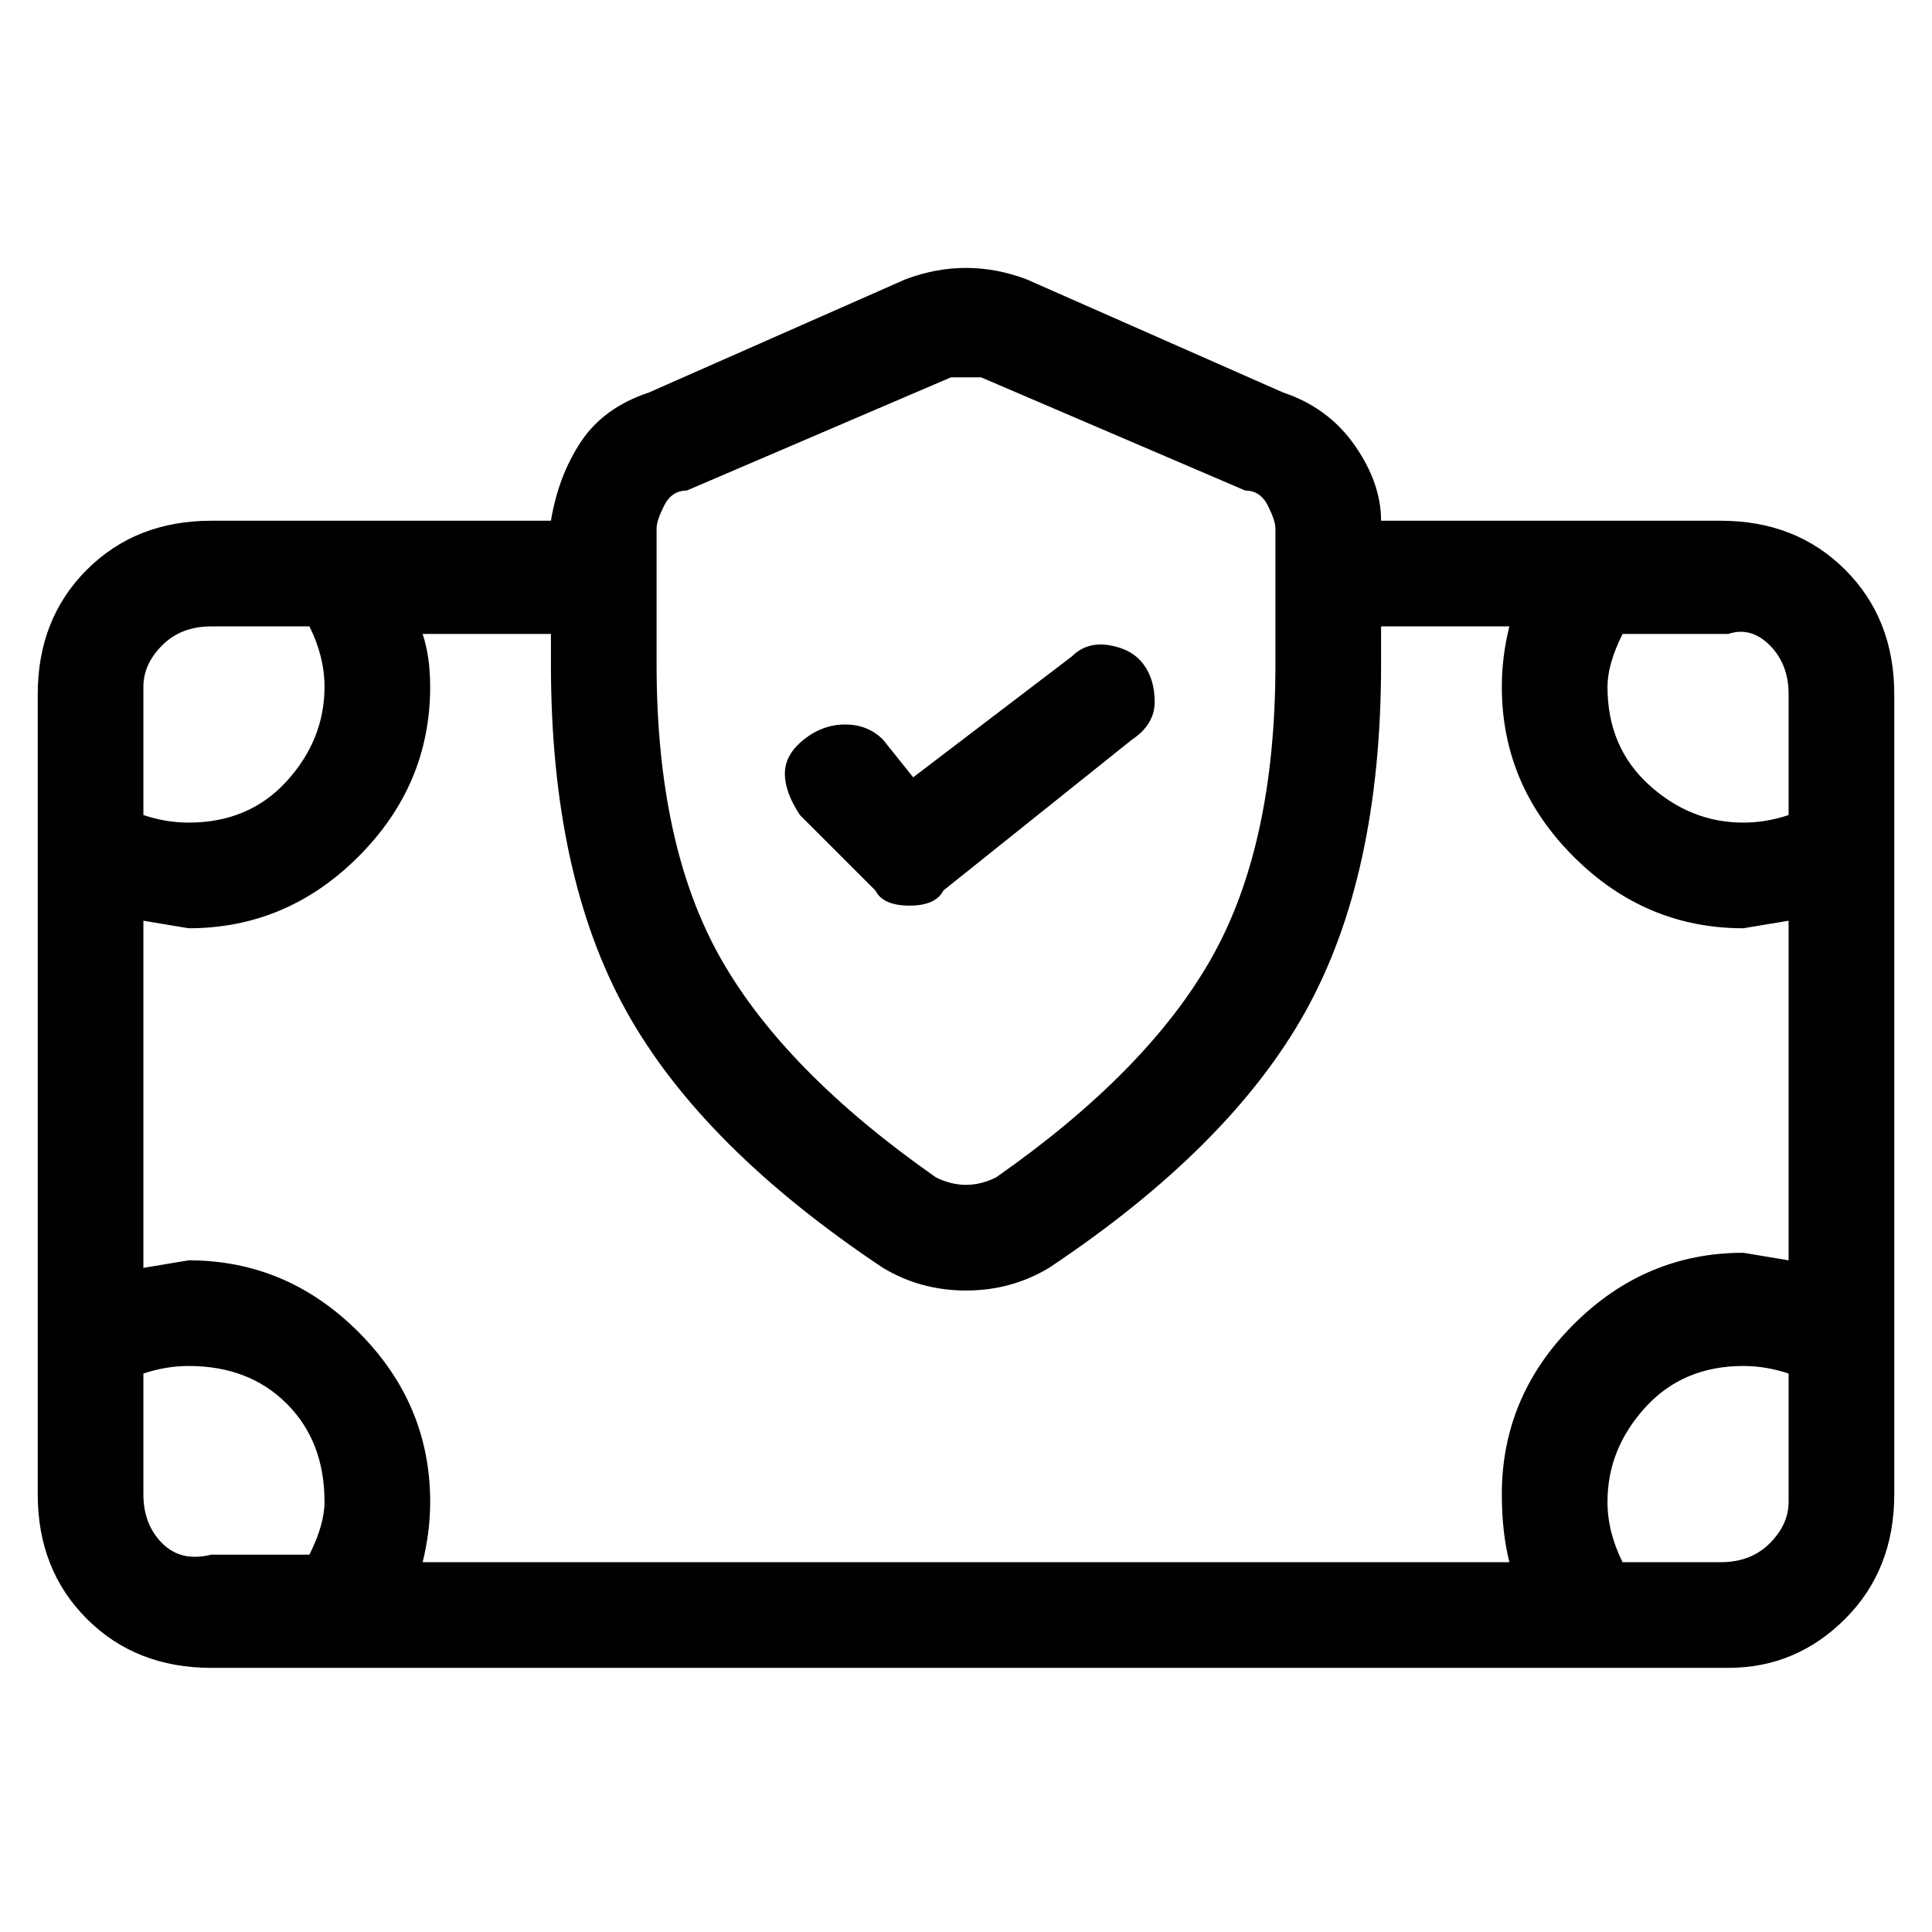 <svg viewBox="0 0 256 256" xmlns="http://www.w3.org/2000/svg">
  <path transform="scale(1, -1) translate(0, -256)" fill="currentColor" d="M228 187h-45q0 5 -3.5 10t-9.5 7l-34 15q-8 3 -16 0l-34 -15q-6 -2 -9 -6.5t-4 -10.5h-45q-10 0 -16.5 -6.5t-6.5 -16.5v-106q0 -10 6.5 -16.5t16.5 -6.5h201q9 0 15.5 6.5t6.5 16.5v106q0 10 -6.5 16.5t-16.5 6.5zM200 49h-144q1 4 1 8q0 13 -9.5 22.5t-22.5 9.5l-6 -1 v46l6 -1q13 0 22.5 9.5t9.5 22.5q0 4 -1 7h17v-4q0 -28 10 -46t34 -34q5 -3 11 -3t11 3q24 16 34 34t10 46v5h17q-1 -4 -1 -8q0 -13 9.5 -22.5t22.5 -9.5l6 1v-45l-6 1q-13 0 -22.5 -9.5t-9.5 -22.5q0 -5 1 -9zM237 164v-16q-3 -1 -6 -1q-7 0 -12.5 5t-5.5 13q0 3 2 7h14 q3 1 5.5 -1.5t2.5 -6.5zM87 186q0 1 1 3t3 2l35 15h2h2l35 -15q2 0 3 -2t1 -3v-18q0 -24 -8.5 -39t-28.5 -29q-4 -2 -8 0q-20 14 -28.5 29t-8.5 39v18zM28 173h13q2 -4 2 -8q0 -7 -5 -12.5t-13 -5.5q-3 0 -6 1v17q0 3 2.5 5.5t6.5 2.5zM19 58v16q3 1 6 1q8 0 13 -5t5 -13 q0 -3 -2 -7h-13q-4 -1 -6.5 1.5t-2.5 6.5zM228 49h-13q-2 4 -2 8q0 7 5 12.5t13 5.5q3 0 6 -1v-17q0 -3 -2.5 -5.5t-6.5 -2.5zM116 138q1 -2 4.5 -2t4.5 2l25 20q3 2 3 5t-1.5 5t-4.5 2.5t-5 -1.5l-21 -16l-4 5q-2 2 -5 2t-5.5 -2t-2.5 -4.5t2 -5.5z" />
</svg>